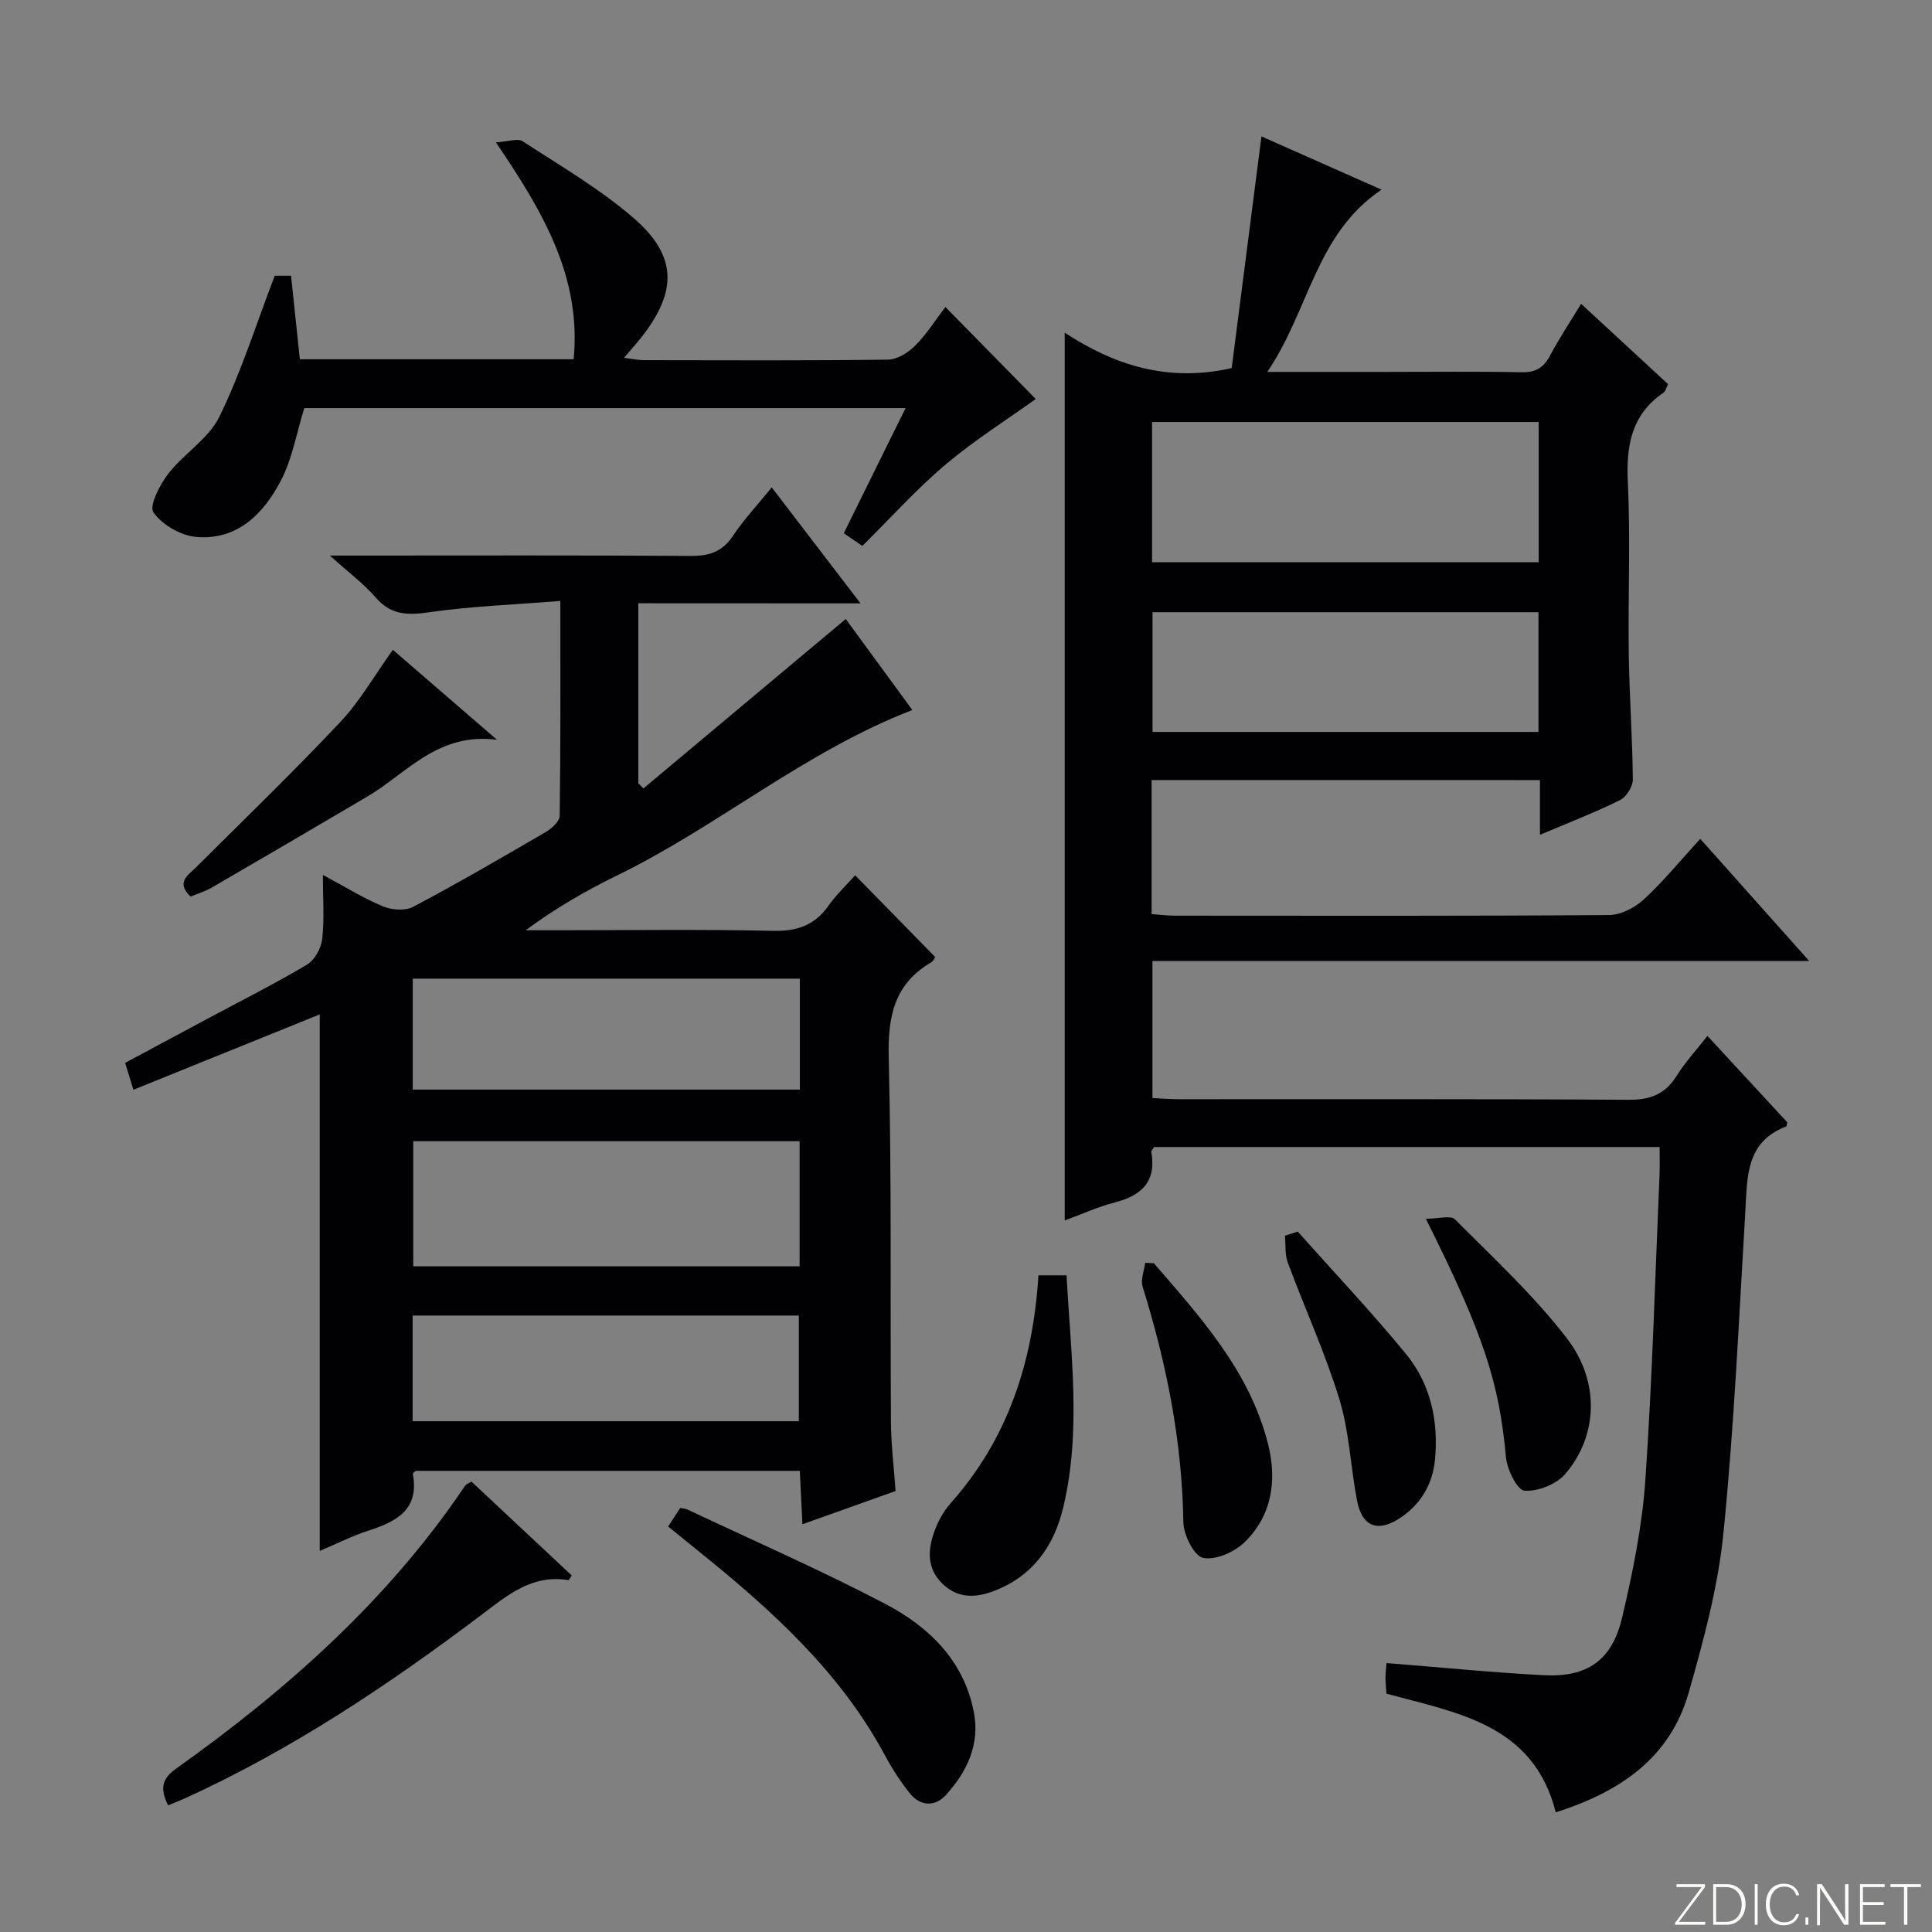 <svg enable-background="new 0 0 400 400" viewBox="0 0 400 400" xmlns="http://www.w3.org/2000/svg"><rect x="0" y="0" width="400" height="400" fill="#808080" stroke="none"/><path d="m346.9 398 5.4-7.3h-5.2v-.6h5.9v.6l-5.4 7.2h5.5l-.1.6h-6.2v-.5z" fill="#fbfcfa"/><path d="m354.7 390.1h2.8c2.3 0 3.9 1.6 3.9 4.1s-1.6 4.3-3.9 4.3h-2.8zm.6 7.8h2c2.2 0 3.3-1.6 3.3-3.6 0-1.8-1-3.6-3.3-3.6h-2z" fill="#fbfcfa"/><path d="m363.9 390.1v8.4h-.6v-8.4z" fill="#fbfcfa"/><path d="m372.5 396.3c-.4 1.3-1.4 2.3-3.2 2.3-2.4 0-3.7-1.9-3.7-4.3 0-2.3 1.2-4.3 3.7-4.3 1.8 0 2.9 1 3.2 2.4h-.6c-.4-1.1-1.1-1.8-2.5-1.8-2.1 0-3 1.9-3 3.7s.9 3.7 3 3.7c1.4 0 2.1-.7 2.5-1.7z" fill="#fbfcfa"/><path d="m373.8 398.5v-1.5h.6v1.5z" fill="#fbfcfa"/><path d="m376.2 398.5v-8.4h1c1.3 2 4.4 6.7 4.9 7.6-.1-1.2-.1-2.4-.1-3.8v-3.8h.7v8.4h-.9c-1.2-1.9-4.4-6.8-5-7.7.1 1.1 0 2.3 0 3.9v3.9h-.6z" fill="#fbfcfa"/><path d="m390 394.4h-4.3v3.5h4.7l-.1.6h-5.2v-8.4h5.1v.6h-4.5v3.1h4.3v.7z" fill="#fbfcfa"/><path d="m394.2 390.7h-2.8v-.6h6.3v.6h-2.8v7.8h-.7z" fill="#fbfcfa"/><g fill="#010103"><path d="m238.43 161.5v27.75c1.57.11 3.16.33 4.74.33 30 .02 59.99.09 89.99-.13 2.43-.02 5.31-1.52 7.16-3.22 4.02-3.7 7.51-7.98 11.7-12.56 7.4 8.3 14.62 16.4 22.55 25.29-45.83 0-90.69 0-135.97 0v28.38c1.75.08 3.67.24 5.6.24 31 .02 61.99-.08 92.99.12 4.49.03 7.55-1.15 9.93-4.95 1.75-2.79 4.02-5.26 6.39-8.28 5.72 6.2 11.2 12.13 16.53 17.9-.14.55-.14.82-.24.86-8.4 3.2-8.03 10.48-8.45 17.6-1.33 22.24-2.31 44.52-4.54 66.67-1.12 11.12-4.11 22.15-7.19 32.96-3.87 13.57-14.31 20.57-27.52 24.76-4.61-18.21-20.28-20.55-35.05-24.56-.07-1.12-.2-2.26-.2-3.4 0-.96.14-1.93.22-2.94 10.99.87 21.69 1.94 32.42 2.51 9.13.49 14.25-3.01 16.36-11.96 2.2-9.34 4.14-18.87 4.8-28.42 1.45-21.06 2.03-42.19 2.94-63.29.08-1.79.01-3.59.01-5.68-35.32 0-70.04 0-104.67 0-.27.48-.61.78-.56 1.03 1.07 6.07-1.96 9-7.53 10.43-3.49.9-6.83 2.43-10.4 3.74 0-61.29 0-122.15 0-183.8 10.22 6.69 21.29 10.34 34.57 7.33 1.98-15.39 4.03-31.42 6.16-47.97 8.29 3.68 16.28 7.22 24.86 11.03-13.63 9.14-14.95 24.93-23.65 37.73h24.16c9.5 0 19-.12 28.5.07 2.93.06 4.55-.95 5.88-3.45 1.93-3.62 4.21-7.05 6.43-10.72 6.14 5.68 12 11.09 18 16.63-.35.68-.48 1.45-.93 1.76-6.71 4.57-7.76 11.04-7.39 18.68.56 11.81.02 23.66.19 35.49.12 8.65.77 17.28.84 25.93.01 1.45-1.34 3.61-2.64 4.26-5.17 2.55-10.58 4.64-16.59 7.19 0-4.18 0-7.6 0-11.33-26.94-.01-53.36-.01-80.4-.01zm80.14-74.13c-27.03 0-53.45 0-80.05 0v29.03h80.05c0-9.85 0-19.28 0-29.03zm-79.95 39.38v24.79h79.91c0-8.34 0-16.4 0-24.79-26.73 0-53.25 0-79.91 0z"/><path d="m132.16 124.9v37.27c.35.36.7.71 1.05 1.07 13.89-11.64 27.79-23.27 41.89-35.08 4.4 6.02 9.28 12.68 13.79 18.84-22.25 8.59-40.28 24.1-61.22 34.3-6.48 3.16-12.73 6.79-18.84 11.3h6.79c14.83 0 29.66-.21 44.48.12 4.98.11 8.59-1.17 11.44-5.22 1.6-2.27 3.67-4.21 5.51-6.28 5.63 5.75 10.97 11.21 16.56 16.91-.09.13-.32.83-.79 1.1-7.71 4.49-9.03 11.26-8.82 19.76.62 25.14.3 50.31.46 75.46.03 4.63.61 9.25.96 14.25-6.29 2.24-12.48 4.45-19.29 6.88-.2-3.99-.36-7.37-.54-11.06-26.65 0-53.07 0-79.54 0-.16.18-.61.46-.57.66 1.33 7.24-3.21 9.78-8.98 11.64-3.58 1.16-6.98 2.88-10.3 4.28 0-37.09 0-73.84 0-111.08-12.63 5.11-25.45 10.29-38.58 15.6-.63-2.06-1.1-3.58-1.71-5.57 5.9-3.16 11.71-6.27 17.53-9.39 6.74-3.61 13.59-7.05 20.15-10.96 1.58-.94 2.9-3.4 3.12-5.3.47-4.08.14-8.25.14-13.26 4.59 2.46 8.37 4.82 12.43 6.51 1.82.76 4.61.97 6.26.1 9.25-4.9 18.32-10.16 27.37-15.44 1.26-.74 2.95-2.22 2.97-3.38.2-14.44.13-28.89.13-44.51-9.44.76-18.36 1.08-27.15 2.34-4.46.64-7.89.62-11.05-3.03-2.48-2.87-5.61-5.18-9.52-8.71h6.24c22.83 0 45.65-.08 68.48.08 3.85.03 6.55-.87 8.75-4.17 2.27-3.41 5.11-6.43 8.02-10.02 6.11 7.99 11.93 15.58 18.38 24.01-15.84-.02-30.69-.02-46-.02zm33.39 111.37c-26.8 0-53.32 0-79.99 0v25.91h79.99c0-8.83 0-17.25 0-25.91zm.05-33.65c-27.07 0-53.6 0-80.14 0v22.97h80.14c0-7.77 0-15.2 0-22.97zm-80.17 91.63h79.96c0-7.55 0-14.74 0-21.88-26.86 0-53.28 0-79.96 0z"/><path d="m56.88 57.09h3.38c.61 5.75 1.2 11.43 1.82 17.29h56.69c1.62-17.05-6.33-30.52-16.1-44.91 2.48-.14 4.49-.9 5.56-.21 7.78 5.06 15.89 9.8 22.88 15.82 9.15 7.88 9.17 15.25 1.63 24.82-.99 1.25-2.06 2.43-3.55 4.19 1.96.24 3.06.48 4.17.48 16.82.02 33.65.11 50.47-.11 1.93-.03 4.22-1.45 5.66-2.91 2.42-2.44 4.29-5.43 6.24-7.99 6.53 6.65 12.87 13.1 18.71 19.05-5.85 4.2-12.61 8.46-18.66 13.56-6.07 5.13-11.43 11.11-17.24 16.86-1.24-.85-2.43-1.66-3.84-2.63 4.23-8.56 8.37-16.96 12.79-25.91-42.13 0-83.48 0-124.49 0-1.6 5.15-2.48 10.49-4.86 15.04-3.58 6.86-9.04 12.41-17.58 11.63-3.17-.29-6.99-2.52-8.79-5.08-.94-1.34 1.31-5.73 3.07-8 3.24-4.18 8.34-7.23 10.57-11.79 4.46-9.08 7.52-18.88 11.47-29.2z"/><path d="m34.81 373.78c-1.76-3.53-1.26-5.54 1.65-7.6 23.02-16.39 43.94-34.96 59.86-58.61.17-.25.54-.36 1.28-.83 6.87 6.43 13.83 12.95 20.77 19.44-.36.52-.58.99-.7.97-7.55-1.25-12.7 3.19-18.15 7.31-19.26 14.52-39.26 27.86-61.3 37.9-1.05.46-2.11.88-3.41 1.42z"/><path d="m138.33 316.05c1.03-1.58 1.74-2.68 2.49-3.83.58.11 1.08.11 1.48.3 13.66 6.44 27.53 12.51 40.9 19.5 9.03 4.72 16.3 11.66 18.41 22.38 1.33 6.78-1.41 12.43-5.78 17.25-2.19 2.42-5.24 2.38-7.41-.31-1.97-2.43-3.7-5.12-5.18-7.88-9.27-17.28-23.43-30.06-38.39-42.13-2.06-1.66-4.11-3.33-6.52-5.28z"/><path d="m215 264.04h5.82c.85 16.19 3.12 32.22-.71 48.14-1.92 7.99-6.35 14.19-14.36 17.23-3.8 1.44-7.48 1.56-10.64-1.53-3.35-3.27-3.01-7.2-1.56-11.08.74-1.99 1.85-3.97 3.25-5.55 11.89-13.35 17.08-29.3 18.2-47.21z"/><path d="m39.45 185.63c-3.09-2.99-.55-4.37 1.21-6.13 10-9.95 20.14-19.76 29.81-30.03 4.05-4.3 7.04-9.59 10.87-14.93 6.84 5.91 13.56 11.72 21.55 18.62-12.29-1.56-18.63 6.92-26.81 11.74-10.72 6.32-21.46 12.61-32.23 18.86-1.4.81-2.98 1.28-4.4 1.87z"/><path d="m238.9 261.54c9.74 11.28 19.83 22.38 23.63 37.4 1.89 7.49.86 14.78-4.83 20.34-2.1 2.05-6.01 3.79-8.61 3.26-1.85-.37-4.05-4.76-4.09-7.38-.25-16.73-3.48-32.86-8.43-48.75-.45-1.46.32-3.3.52-4.96.61.03 1.21.06 1.81.09z"/><path d="m295.2 252.33c2.63 0 5.15-.76 6.03.12 7.95 7.99 16.31 15.72 23.16 24.61 6.97 9.05 6.39 20.31-.33 28.12-1.84 2.14-5.68 3.65-8.44 3.45-1.49-.11-3.6-4.39-3.83-6.93-1.39-15.27-4.49-25.24-16.59-49.37z"/><path d="m268.68 254.99c7.48 8.39 15.21 16.57 22.34 25.24 5.15 6.25 6.84 13.9 6.08 21.98-.5 5.27-3.12 9.47-7.52 12.26-4.48 2.85-7.62 1.46-8.62-3.78-1.34-6.97-1.59-14.24-3.65-20.97-2.94-9.62-7.17-18.84-10.68-28.29-.63-1.7-.42-3.72-.6-5.59.88-.28 1.77-.56 2.65-.85z"/></g></svg>